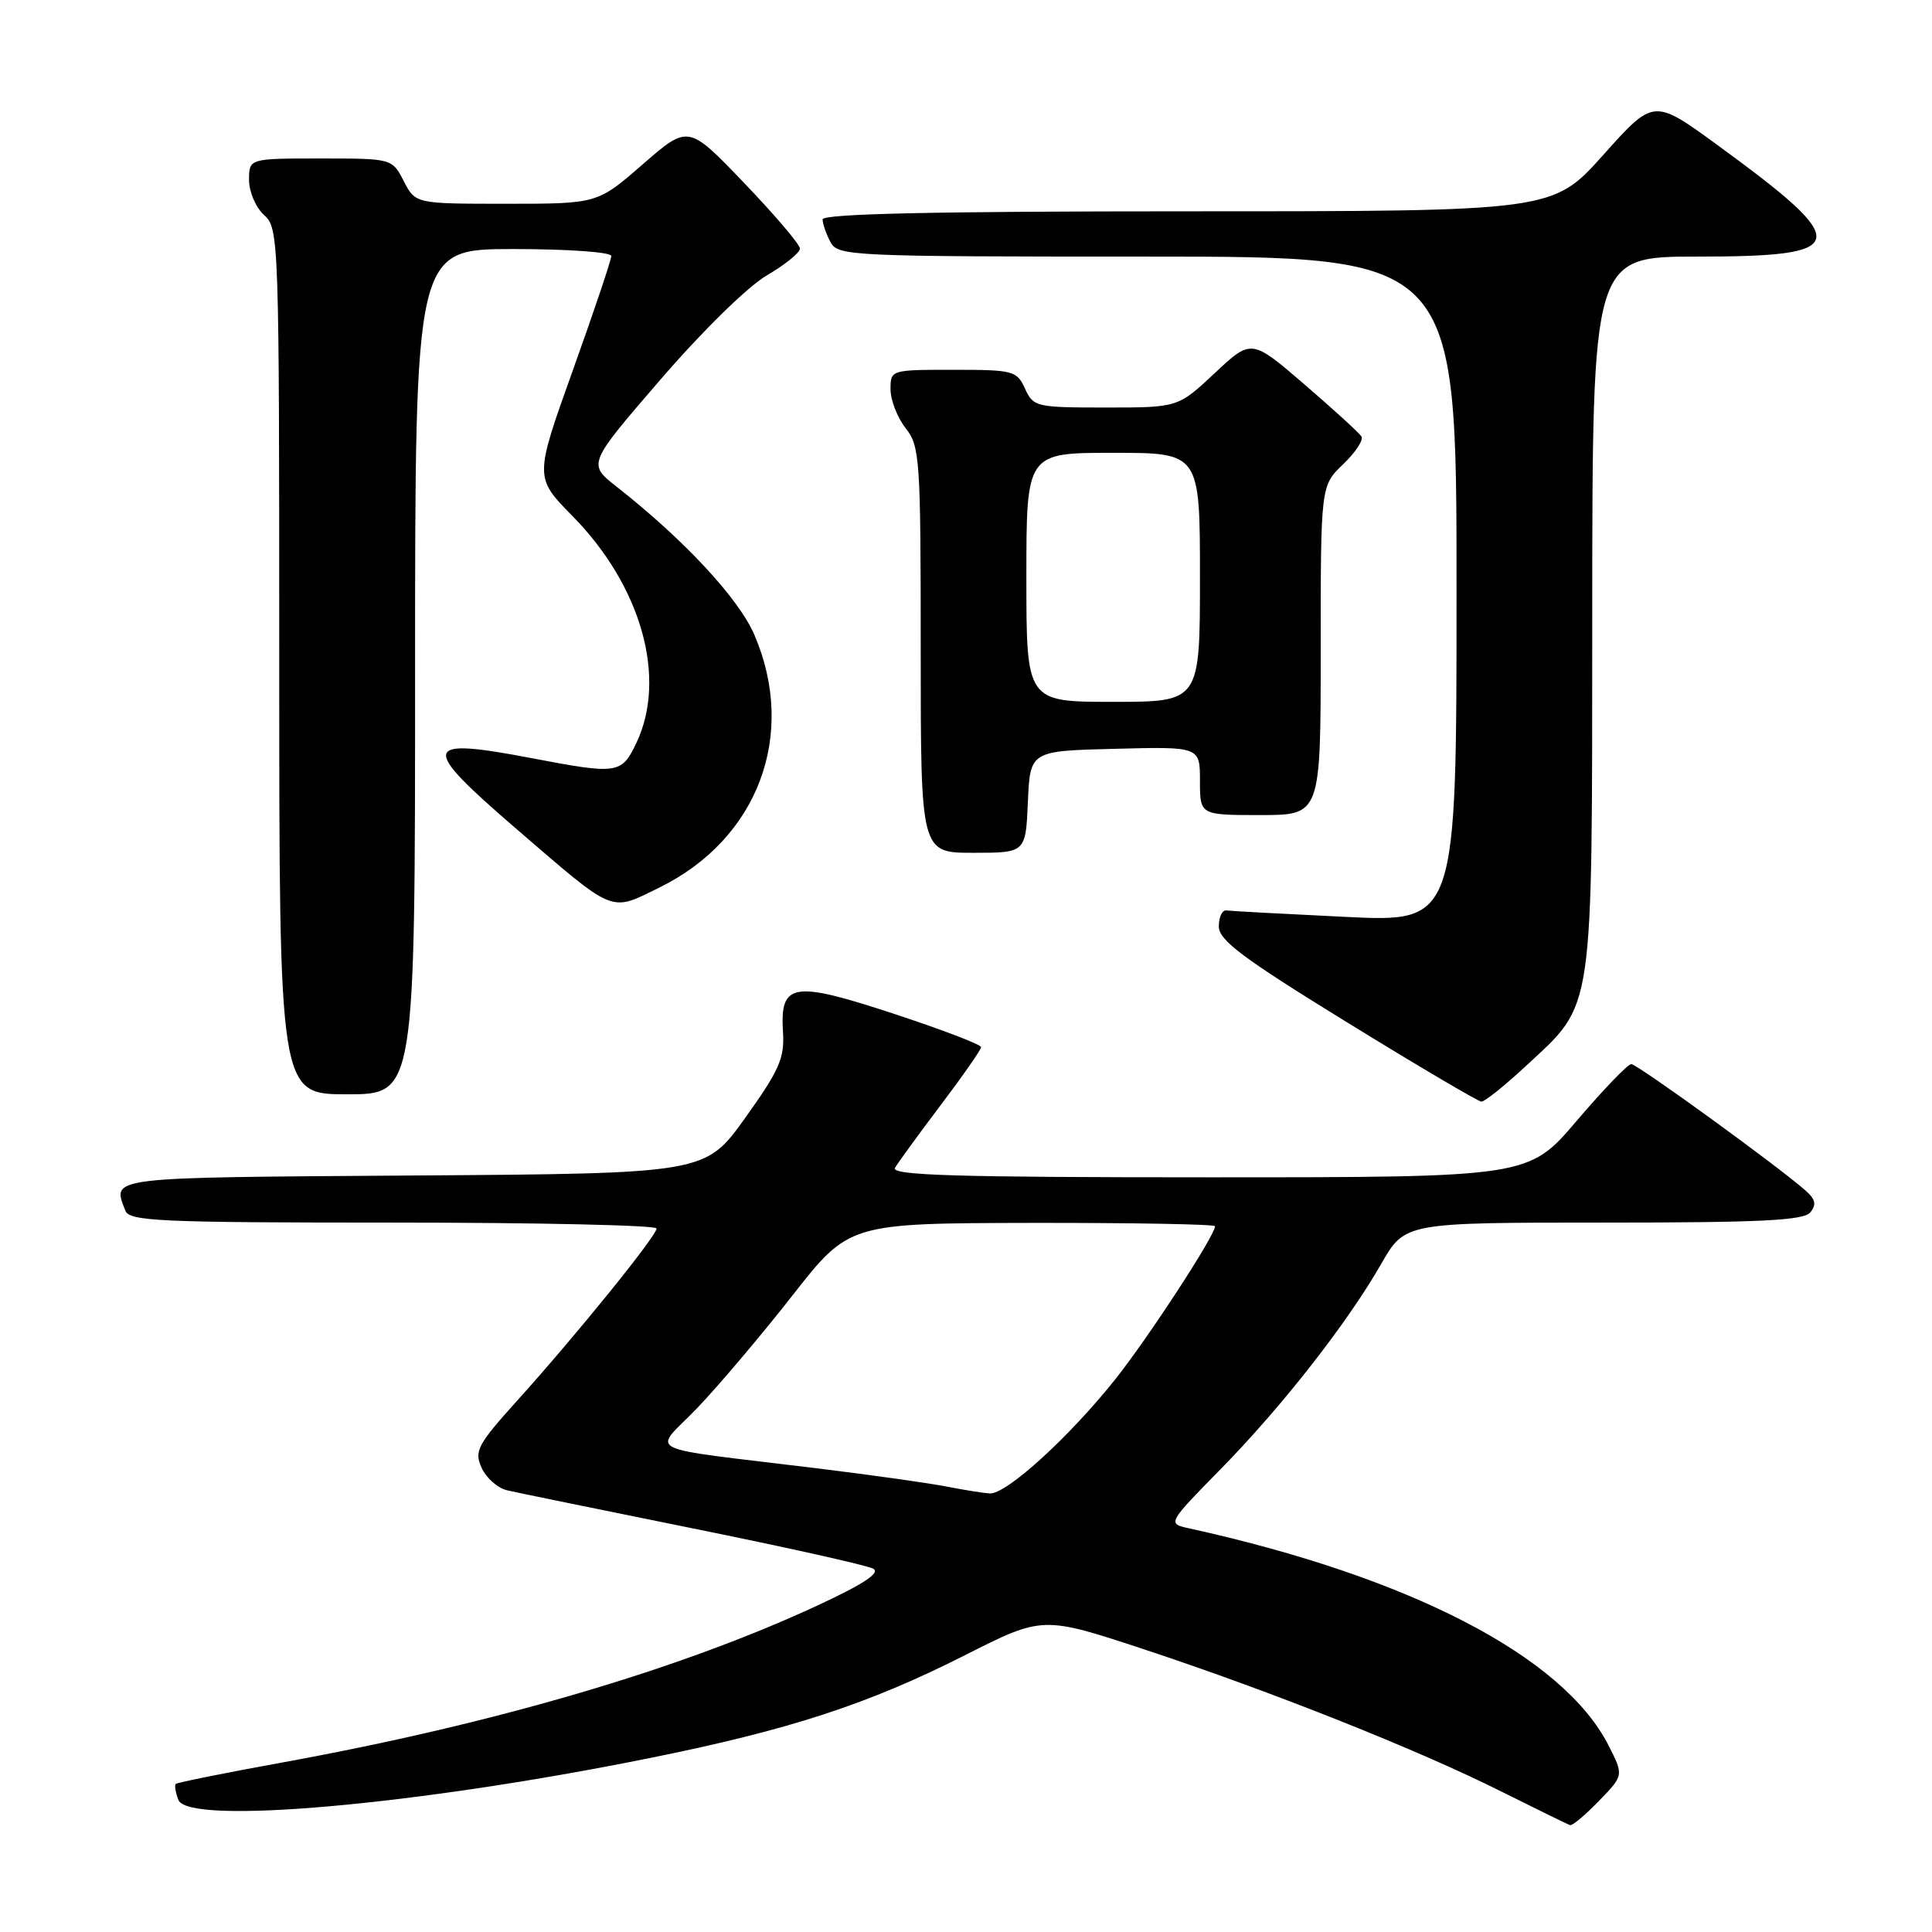 <?xml version="1.0" encoding="UTF-8" standalone="no"?>
<!DOCTYPE svg PUBLIC "-//W3C//DTD SVG 1.1//EN" "http://www.w3.org/Graphics/SVG/1.1/DTD/svg11.dtd" >
<svg xmlns="http://www.w3.org/2000/svg" xmlns:xlink="http://www.w3.org/1999/xlink" version="1.1" viewBox="0 0 256 256">
 <g >
 <path fill="currentColor"
d=" M 211.88 238.62 C 215.16 235.24 215.16 235.24 213.13 231.26 C 207.11 219.46 186.80 208.95 157.59 202.52 C 154.67 201.88 154.67 201.88 161.72 194.69 C 169.87 186.39 178.52 175.32 183.02 167.47 C 186.15 162.00 186.15 162.00 212.45 162.00 C 233.30 162.00 238.99 161.72 239.87 160.65 C 240.72 159.63 240.57 158.93 239.25 157.76 C 235.63 154.55 216.95 141.00 216.15 141.00 C 215.69 141.00 212.45 144.38 208.93 148.50 C 202.55 156.00 202.55 156.00 160.22 156.00 C 126.64 156.00 118.03 155.74 118.59 154.75 C 118.99 154.06 121.71 150.32 124.65 146.43 C 127.59 142.54 130.00 139.09 130.00 138.75 C 130.00 138.41 124.81 136.43 118.47 134.34 C 105.03 129.92 103.34 130.19 103.75 136.77 C 103.97 140.20 103.26 141.82 98.74 148.13 C 93.46 155.50 93.46 155.50 54.73 155.76 C 13.78 156.04 14.87 155.90 16.61 160.42 C 17.14 161.82 21.21 162.00 52.11 162.00 C 71.30 162.00 87.00 162.35 87.00 162.78 C 87.00 163.76 76.37 176.90 68.60 185.51 C 63.23 191.47 62.81 192.28 63.82 194.50 C 64.43 195.85 65.96 197.19 67.22 197.48 C 68.47 197.77 79.58 200.05 91.90 202.54 C 104.21 205.03 114.93 207.42 115.71 207.86 C 116.69 208.41 114.43 209.90 108.31 212.74 C 90.04 221.22 65.53 228.41 37.56 233.51 C 29.89 234.90 23.47 236.20 23.29 236.38 C 23.10 236.56 23.26 237.52 23.64 238.50 C 24.93 241.87 55.16 239.20 86.00 232.97 C 104.62 229.22 115.00 225.83 127.83 219.34 C 138.16 214.11 138.16 214.11 151.64 218.56 C 168.57 224.16 187.97 231.88 199.00 237.42 C 203.68 239.76 207.75 241.75 208.05 241.84 C 208.36 241.93 210.08 240.48 211.88 238.62 Z  M 202.19 141.25 C 211.31 132.76 210.95 135.19 210.98 81.25 C 211.00 34.00 211.00 34.00 224.88 34.00 C 245.33 34.00 245.62 32.39 227.53 19.19 C 219.12 13.06 219.12 13.06 212.44 20.53 C 205.75 28.00 205.75 28.00 157.38 28.00 C 123.80 28.00 109.00 28.33 109.00 29.07 C 109.00 29.65 109.47 31.00 110.04 32.07 C 111.03 33.93 112.56 34.00 152.04 34.00 C 193.00 34.00 193.00 34.00 193.00 78.10 C 193.00 122.21 193.00 122.21 178.25 121.49 C 170.14 121.10 163.05 120.72 162.50 120.64 C 161.95 120.56 161.50 121.51 161.50 122.75 C 161.50 124.59 164.63 126.93 178.50 135.47 C 187.85 141.23 195.86 145.95 196.29 145.97 C 196.73 145.99 199.38 143.86 202.19 141.25 Z  M 55.00 89.00 C 55.00 33.00 55.00 33.00 68.00 33.00 C 75.26 33.00 81.00 33.41 81.00 33.92 C 81.00 34.43 78.71 41.24 75.91 49.05 C 70.82 63.26 70.82 63.26 75.86 68.38 C 85.00 77.68 88.42 89.85 84.31 98.47 C 82.37 102.55 81.81 102.63 70.66 100.50 C 55.82 97.66 55.55 98.73 68.28 109.71 C 81.64 121.22 80.74 120.85 87.34 117.62 C 100.44 111.21 105.65 97.37 99.96 84.12 C 97.88 79.29 90.63 71.49 81.68 64.47 C 77.87 61.47 77.87 61.47 87.53 50.28 C 93.06 43.87 99.07 37.98 101.59 36.50 C 104.02 35.08 106.00 33.48 106.00 32.94 C 106.00 32.40 102.67 28.49 98.60 24.24 C 91.20 16.52 91.20 16.52 85.18 21.76 C 79.16 27.00 79.16 27.00 67.10 27.00 C 55.05 27.00 55.05 27.00 53.50 24.00 C 51.95 21.00 51.95 21.00 42.47 21.00 C 33.00 21.00 33.00 21.00 33.00 23.85 C 33.00 25.42 33.89 27.50 35.00 28.50 C 36.96 30.27 37.00 31.58 37.00 87.65 C 37.00 145.00 37.00 145.00 46.00 145.00 C 55.00 145.00 55.00 145.00 55.00 89.00 Z  M 136.20 106.25 C 136.50 99.50 136.50 99.50 147.75 99.22 C 159.00 98.93 159.00 98.93 159.00 103.47 C 159.00 108.00 159.00 108.00 167.00 108.00 C 175.00 108.00 175.00 108.00 175.00 86.19 C 175.00 64.37 175.00 64.37 177.96 61.53 C 179.59 59.97 180.69 58.31 180.40 57.84 C 180.11 57.37 176.71 54.26 172.85 50.94 C 165.82 44.89 165.82 44.89 160.95 49.45 C 156.09 54.00 156.09 54.00 146.52 54.00 C 137.29 54.00 136.92 53.91 135.82 51.50 C 134.74 49.12 134.26 49.00 126.34 49.00 C 118.03 49.00 118.00 49.01 118.00 51.59 C 118.00 53.02 118.90 55.33 120.00 56.73 C 121.89 59.13 122.00 60.78 122.00 86.13 C 122.00 113.00 122.00 113.00 128.95 113.00 C 135.91 113.00 135.91 113.00 136.20 106.25 Z  M 125.50 196.99 C 123.30 196.55 115.65 195.47 108.50 194.59 C 84.35 191.63 86.50 192.70 92.38 186.58 C 95.19 183.64 100.88 176.93 105.00 171.66 C 112.50 162.09 112.50 162.09 136.75 162.04 C 150.09 162.02 161.00 162.22 161.00 162.48 C 161.00 163.69 152.25 177.12 147.83 182.70 C 141.73 190.38 133.33 198.04 131.14 197.89 C 130.24 197.83 127.70 197.42 125.50 196.99 Z  M 136.00 76.50 C 136.00 60.00 136.00 60.00 147.50 60.00 C 159.00 60.00 159.00 60.00 159.00 76.50 C 159.00 93.00 159.00 93.00 147.50 93.00 C 136.00 93.00 136.00 93.00 136.00 76.50 Z "/>
</g>
</svg>